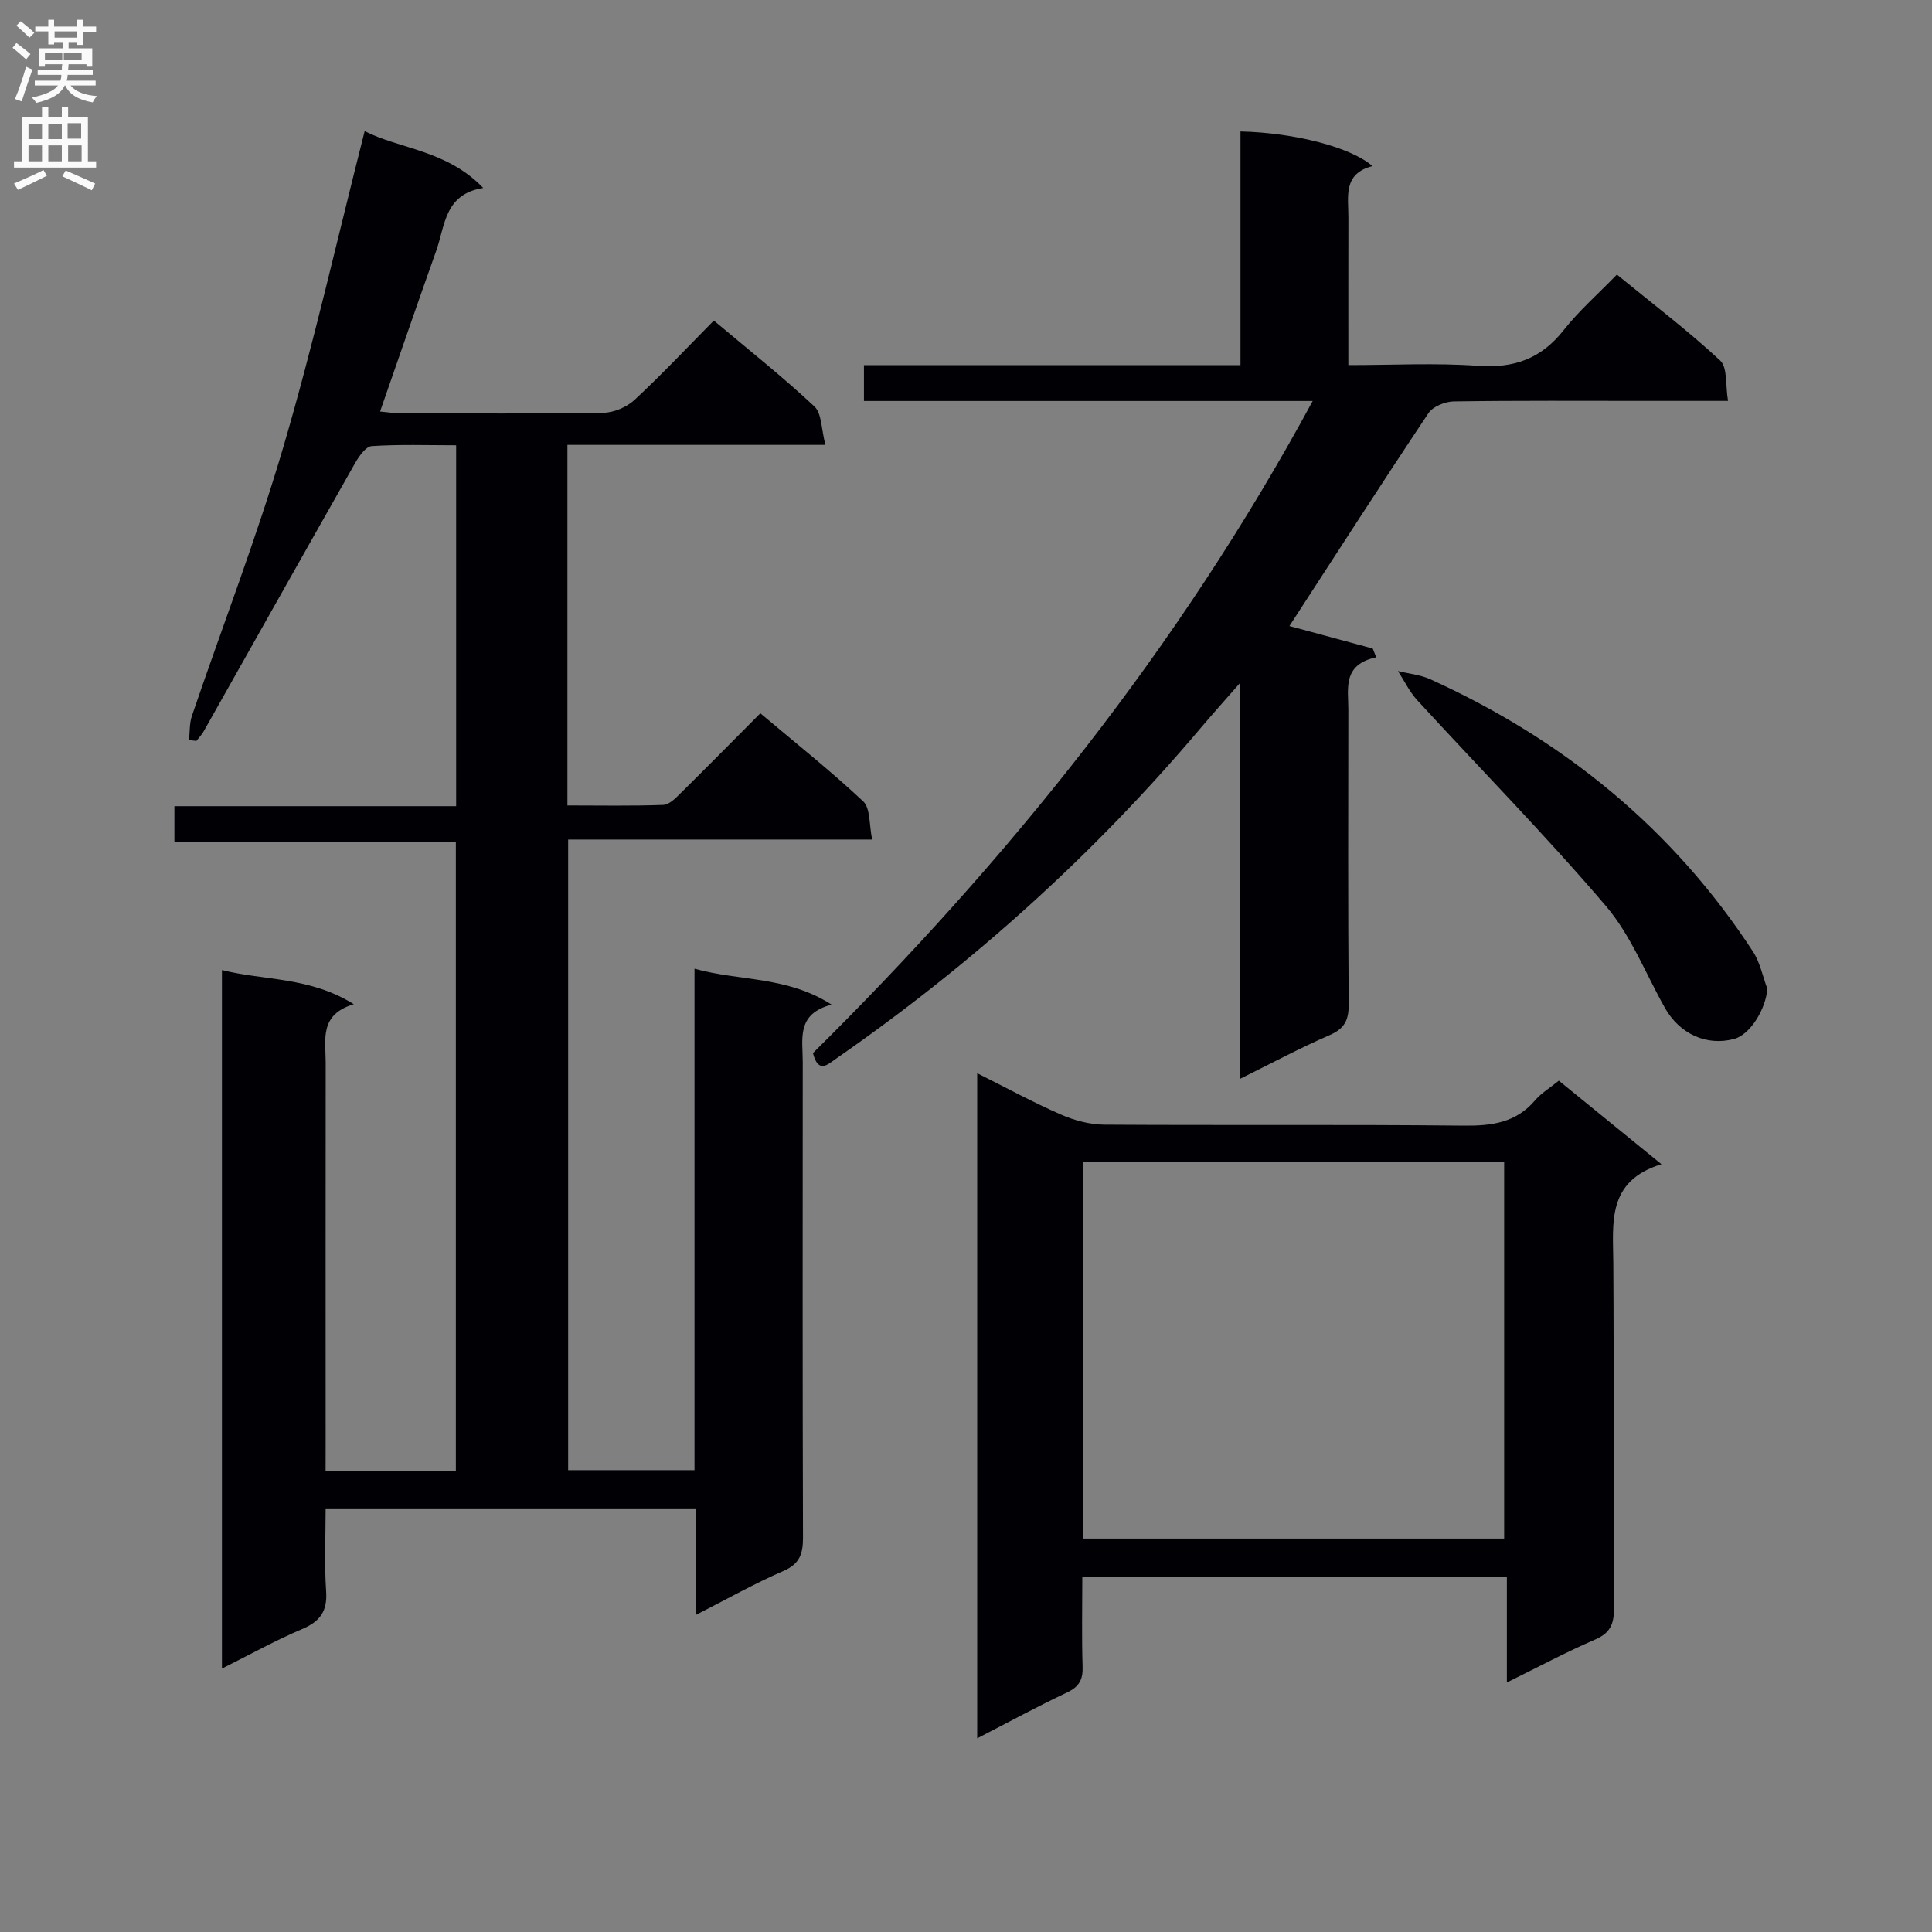 <svg enable-background="new 0 0 400 400" viewBox="0 0 400 400" xmlns="http://www.w3.org/2000/svg"><rect x="0" y="0" width="400" height="400" fill="#808080" stroke="none"/><g fill="#010105"><path d="m67.41 304.58h26.97c0-43.25 0-86.47 0-130.34-19.24 0-38.62 0-58.27 0 0-2.7 0-4.77 0-7.33h58.33c0-25.03 0-49.57 0-74.72-5.93 0-11.72-.21-17.47.17-1.24.08-2.64 2.1-3.45 3.52-10.5 18.49-20.91 37.03-31.36 55.55-.4.71-1 1.31-1.5 1.97-.51-.06-1.02-.12-1.53-.18.19-1.68.07-3.46.61-5.03 6.32-18.56 13.41-36.88 18.93-55.67 6.3-21.43 11.21-43.27 16.83-65.37 7.19 3.69 17.02 3.91 24.55 11.77-8.04 1.26-7.89 7.81-9.73 12.98-3.89 10.92-7.65 21.88-11.63 33.3 1.42.13 2.83.36 4.24.36 14 .03 28 .13 42-.1 2.19-.04 4.83-1.17 6.45-2.67 5.59-5.19 10.82-10.76 16.41-16.42 7.24 6.09 14.28 11.66 20.81 17.77 1.56 1.46 1.43 4.72 2.29 7.97-18.34 0-35.74 0-53.41 0v74.65c6.65 0 13.25.13 19.84-.11 1.23-.04 2.55-1.39 3.57-2.4 5.45-5.38 10.82-10.84 16.53-16.57 7.26 6.12 14.54 11.9 21.29 18.23 1.52 1.43 1.21 4.82 1.86 7.91-21.32 0-41.91 0-62.94 0v130.56h26.16c0-34.32 0-68.71 0-103.82 9.51 2.63 19.12 1.5 28.39 7.44-7.39 1.9-5.97 7.18-5.98 11.85-.02 32.83-.05 65.66.05 98.5.01 3.36-.68 5.45-4.08 6.92-5.92 2.56-11.57 5.76-18.05 9.06 0-7.68 0-14.7 0-22.03-25.64 0-50.73 0-76.7 0 0 5.64-.29 11.4.1 17.12.29 4.17-1.24 6.28-4.99 7.87-5.46 2.31-10.68 5.22-16.58 8.17 0-48.48 0-96.19 0-144.62 8.87 2.22 18.17 1.36 27.3 7.07-7.19 2.14-5.82 7.38-5.82 12.06-.03 26.17-.01 52.33-.01 78.5-.01 1.97-.01 3.92-.01 6.11z"/><path d="m178.87 83.02c0-2.6 0-4.68 0-7.41h77.96c0-16.56 0-32.47 0-48.39 11.17.25 22.91 3.27 27.32 7.17-6.15 1.56-4.97 6.36-4.98 10.64-.02 9.96-.01 19.92-.01 30.56 9.26 0 18.08-.48 26.81.15 7.45.54 13.09-1.45 17.75-7.36 3.17-4.02 7.09-7.46 11.04-11.53 7.44 6.08 14.71 11.6 21.37 17.78 1.57 1.45 1.08 5.12 1.64 8.37-6.17 0-11.48 0-16.78 0-13.33 0-26.67-.09-39.99.11-1.8.03-4.33 1.04-5.26 2.44-9.69 14.52-19.13 29.2-28.78 44.06 5.4 1.46 11.33 3.06 17.25 4.66.24.61.48 1.21.72 1.82-7.03 1.5-5.77 6.47-5.77 10.86-.02 20.33-.09 40.66.07 60.99.03 3.3-.88 5.05-3.99 6.39-6.05 2.62-11.88 5.76-18.55 9.05 0-27.39 0-53.92 0-81.93-3.31 3.78-5.7 6.44-8.01 9.17-22.14 26.23-47.41 49.02-75.6 68.58-1.75 1.21-3.64 3.15-4.77-1.17 40.33-39.89 75.78-83.85 103.47-135.01-31.56 0-62.11 0-92.91 0z"/><path d="m202.32 222.2c6.06 3.03 11.59 6.05 17.34 8.56 2.79 1.22 5.98 2.07 9 2.09 24.81.16 49.63-.06 74.44.2 5.79.06 10.78-.61 14.73-5.25 1.27-1.49 3.05-2.55 4.91-4.06 6.8 5.54 13.58 11.06 21.25 17.3-11.37 3.47-10.03 12.14-9.97 20.52.15 23.81-.01 47.63.13 71.45.02 3.26-.78 5.1-3.92 6.45-5.93 2.56-11.64 5.62-18.25 8.88 0-7.59 0-14.57 0-21.85-29.57 0-58.44 0-87.9 0 0 6.33-.14 12.45.06 18.55.09 2.69-.69 4.17-3.2 5.36-6.15 2.9-12.13 6.16-18.62 9.5 0-45.83 0-91.31 0-137.7zm21.95 96.35h87.15c0-26.26 0-52.14 0-77.98-29.29 0-58.17 0-87.15 0z"/><path d="m365.91 204.71c-.33 4.24-3.55 9.48-6.84 10.38-5.72 1.55-11.34-1.01-14.41-6.49-3.97-7.08-7.02-14.97-12.19-21.04-12.49-14.64-26.02-28.39-39.04-42.58-1.61-1.76-2.68-4.02-4-6.05 2.23.55 4.62.76 6.67 1.69 27.57 12.52 50.24 30.93 66.85 56.42 1.46 2.25 1.99 5.1 2.96 7.67z"/></g><path d="m2.6 9.9.8-1c.9.7 1.9 1.4 2.9 2.3l-.9 1.1c-1.1-1-2-1.8-2.8-2.4zm.5 10.6c.9-2.1 1.6-4.3 2.3-6.7.4.2.8.4 1.3.6-.7 2.1-1.5 4.3-2.2 6.6zm.3-15.2.9-.9c1 .8 2 1.6 2.8 2.4l-1 1c-.9-.9-1.8-1.7-2.7-2.5zm12.6-1.2h1.2v1.4h2.7v1.1h-2.7v2.7h-1.2v-.6h-1.8v1.3h4.9v3.8h-1.2v-.5h-3.7c0 .4-.1.9-.1 1.2h5.1v1h-5.2c0 .5-.1.9-.2 1.2h6v1h-5.2c1.1 1.3 2.9 2 5.5 2.2-.4.4-.7.8-.9 1.3-2.9-.5-4.8-1.6-5.7-3.5h-.1c-.8 1.7-2.7 2.9-5.9 3.6-.2-.4-.6-.8-.9-1.1 2.8-.6 4.6-1.4 5.4-2.5h-4.8v-1h5.3c.1-.3.2-.7.2-1.2h-4.9v-1h5c0-.4 0-.8.1-1.2h-3.6v.5h-1.2v-3.8h4.9v-1.3h-1.8v.5h-1.2v-2.7h-2.7v-1h2.7v-1.4h1.2v1.4h4.8zm-6.7 8.3h3.6c0-.4 0-.9 0-1.4h-3.6zm1.9-4.6h4.8v-1.3h-4.7v1.3zm6.7 3.2h-4.7v1.4h3.7v-1.4z" fill="#fbfafa"/><path d="m8.7 22.1h1.3v2.2h2.8v-2.2h1.3v2.2h4.1v9.1h1.7v1.3h-17v-1.3h1.7v-9.1h4.1zm.3 13.1.7 1.2c-1.8.9-3.8 1.9-6 2.9-.2-.4-.5-.8-.8-1.3 2.3-1 4.4-1.9 6.1-2.8zm-3.1-6.4h2.8v-3.2h-2.8zm0 4.6h2.8v-3.3h-2.8zm4.1-4.6h2.8v-3.2h-2.8zm0 4.6h2.8v-3.3h-2.8zm3.6 1.9c2.1.9 4.1 1.8 6.1 2.7l-.7 1.4c-2.2-1.1-4.2-2-6.1-2.9zm3.2-9.8h-2.8v3.2h2.8v-3.1zm-2.7 7.9h2.8v-3.3h-2.8z" fill="#fbfafa"/></svg>